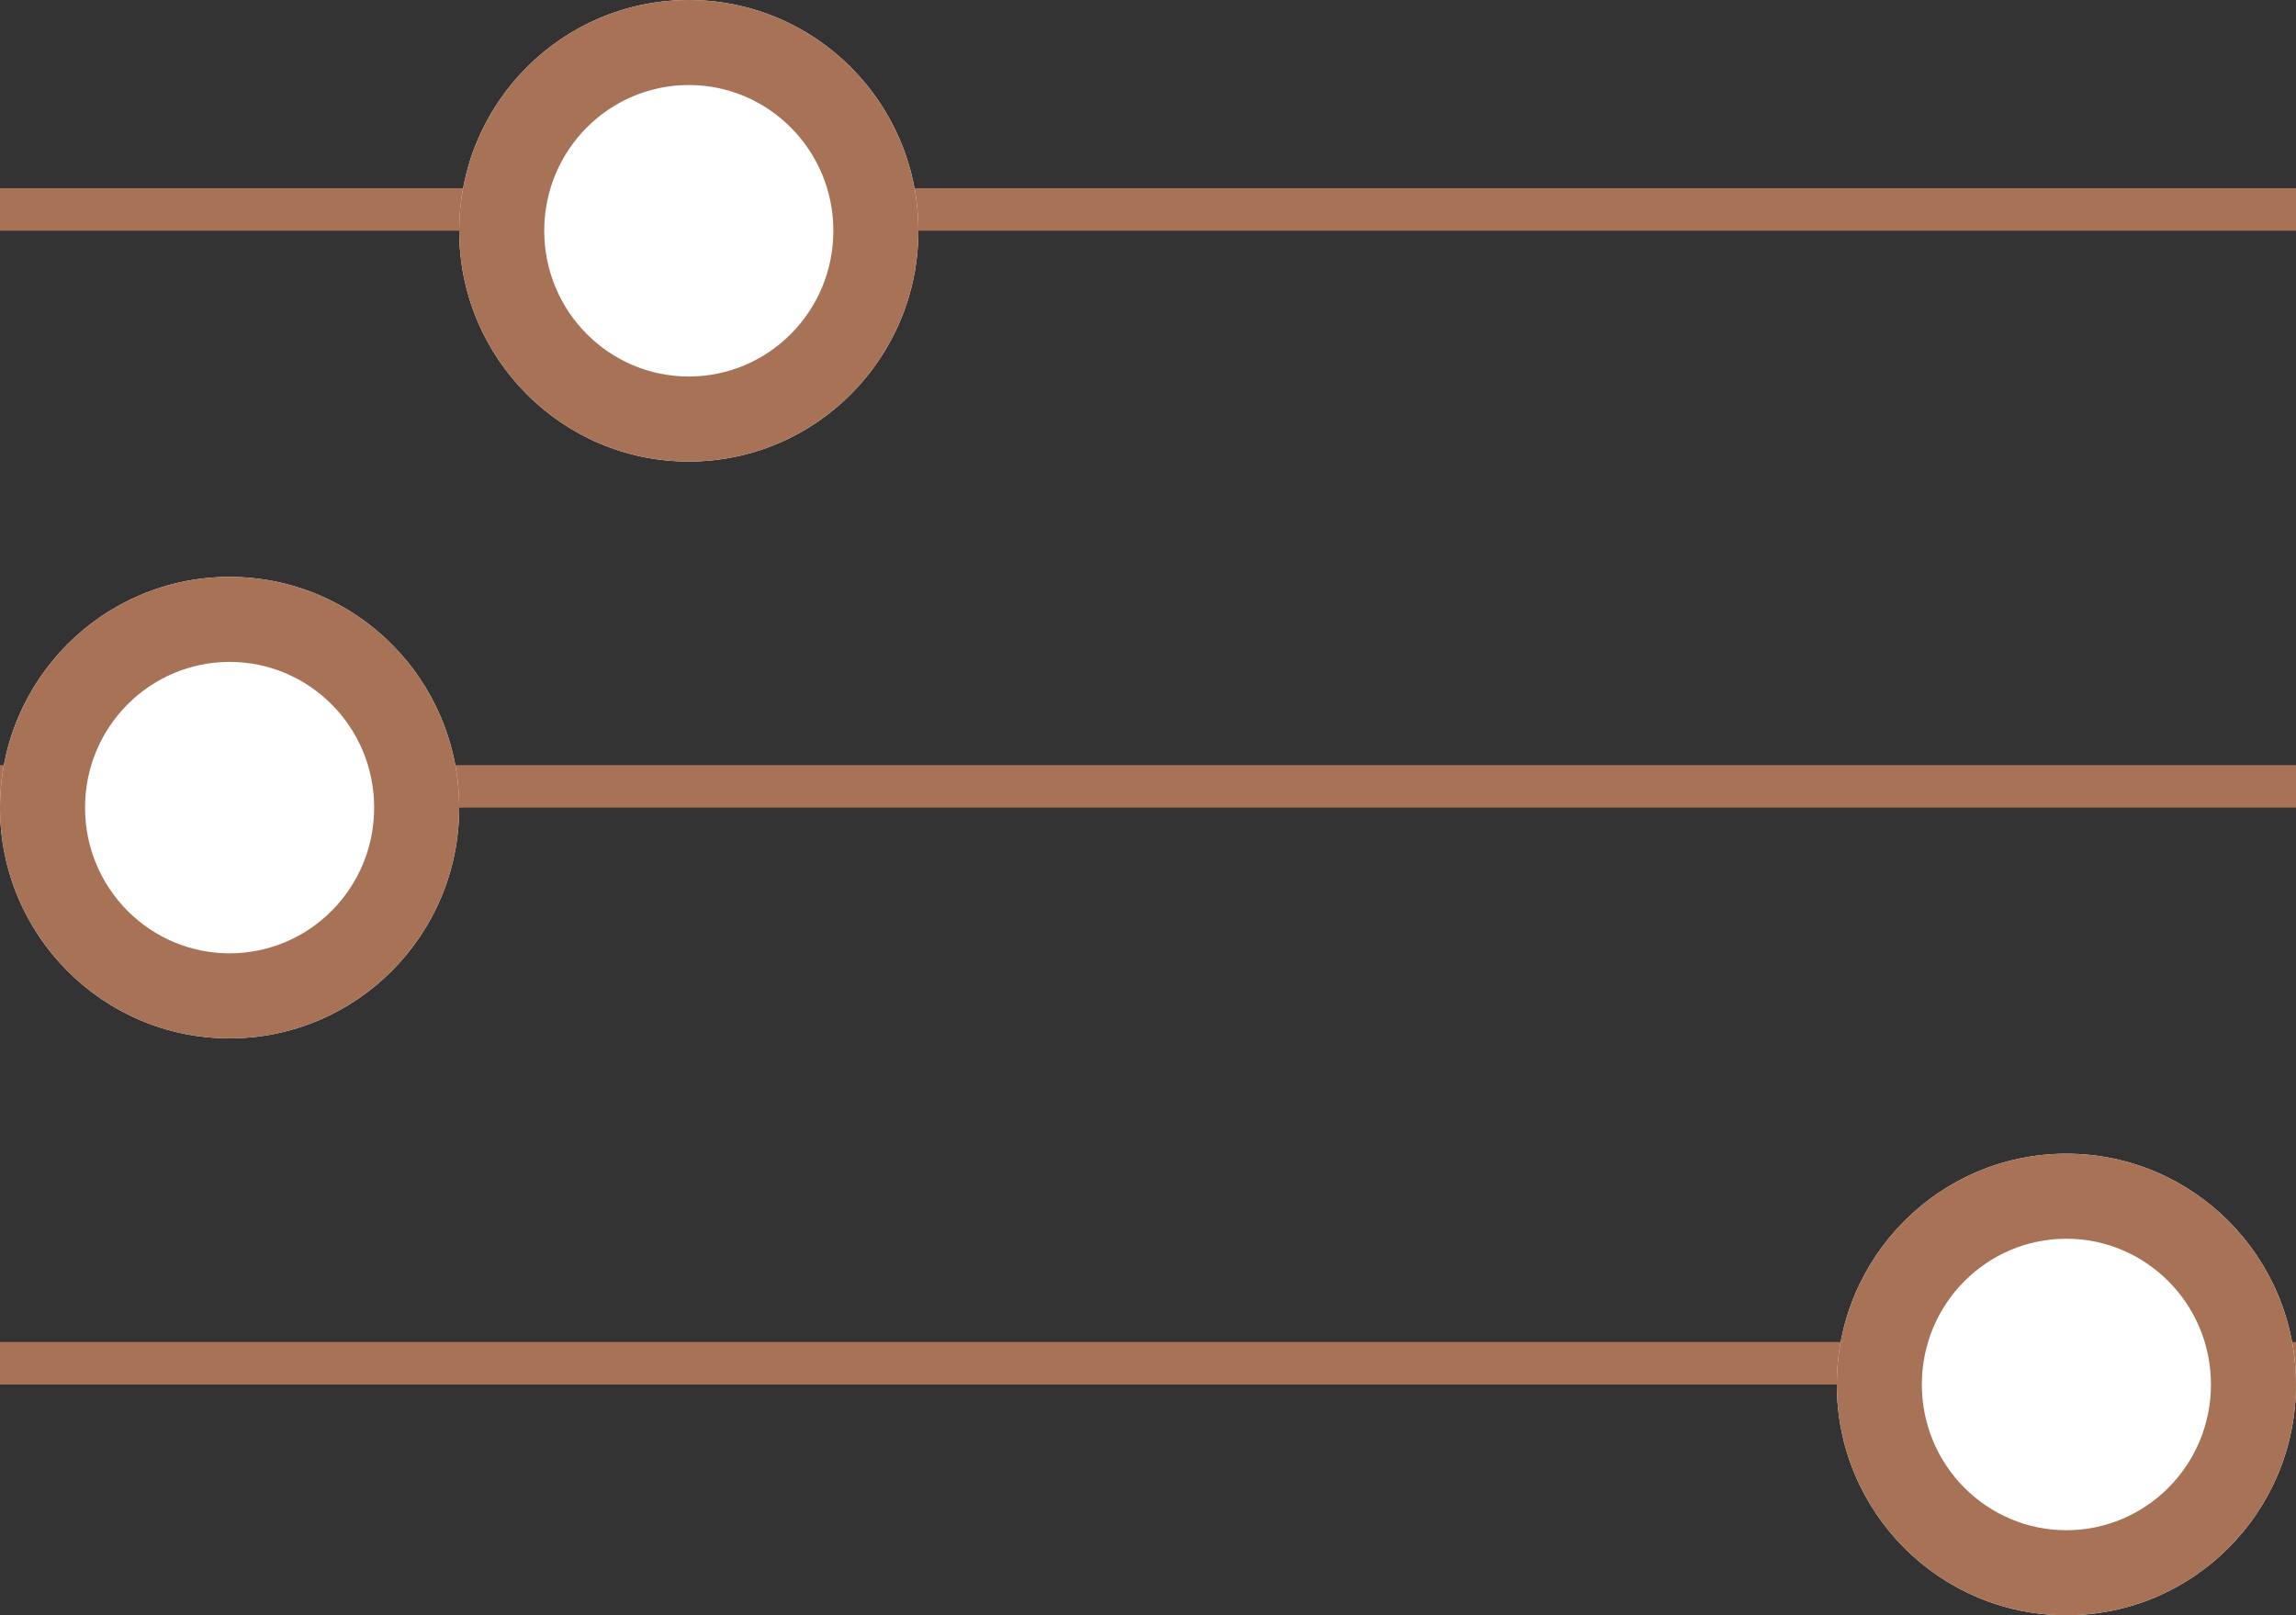 <svg width="27" height="19" viewBox="0 0 27 19" fill="none" xmlns="http://www.w3.org/2000/svg">
<rect x="0" y="0" width="27" height="19" fill="#333333" stroke="none"/>
<path fill-rule="evenodd" clip-rule="evenodd" d="M27 2.714H0V2.214H27V2.714Z" fill="#A77255"/>
<path fill-rule="evenodd" clip-rule="evenodd" d="M27 9.5H0V9H27V9.5Z" fill="#A77255"/>
<path fill-rule="evenodd" clip-rule="evenodd" d="M27 16.286H0V15.786H27V16.286Z" fill="#A77255"/>
<path d="M10.8 2.714C10.8 4.213 9.592 5.429 8.1 5.429C6.609 5.429 5.4 4.213 5.4 2.714C5.4 1.215 6.609 0 8.1 0C9.592 0 10.8 1.215 10.8 2.714Z" fill="white"/>
<path fill-rule="evenodd" clip-rule="evenodd" d="M8.1 4.429C9.034 4.429 9.8 3.666 9.8 2.714C9.8 1.763 9.034 1 8.1 1C7.166 1 6.4 1.763 6.4 2.714C6.4 3.666 7.166 4.429 8.1 4.429ZM8.1 5.429C9.592 5.429 10.8 4.213 10.8 2.714C10.8 1.215 9.592 0 8.1 0C6.609 0 5.4 1.215 5.4 2.714C5.4 4.213 6.609 5.429 8.1 5.429Z" fill="#A77255"/>
<path d="M27 16.286C27 17.785 25.791 19 24.3 19C22.808 19 21.6 17.785 21.6 16.286C21.6 14.787 22.808 13.571 24.3 13.571C25.791 13.571 27 14.787 27 16.286Z" fill="white"/>
<path fill-rule="evenodd" clip-rule="evenodd" d="M24.3 18C25.233 18 26 17.237 26 16.286C26 15.334 25.233 14.571 24.3 14.571C23.366 14.571 22.6 15.334 22.6 16.286C22.6 17.237 23.366 18 24.3 18ZM24.3 19C25.791 19 27 17.785 27 16.286C27 14.787 25.791 13.571 24.3 13.571C22.808 13.571 21.6 14.787 21.6 16.286C21.6 17.785 22.808 19 24.3 19Z" fill="#A77255"/>
<path d="M5.4 9.5C5.4 10.999 4.191 12.214 2.7 12.214C1.209 12.214 0 10.999 0 9.5C0 8.001 1.209 6.786 2.7 6.786C4.191 6.786 5.4 8.001 5.4 9.5Z" fill="white"/>
<path fill-rule="evenodd" clip-rule="evenodd" d="M2.7 11.214C3.634 11.214 4.4 10.452 4.4 9.5C4.4 8.548 3.634 7.786 2.7 7.786C1.766 7.786 1 8.548 1 9.5C1 10.452 1.766 11.214 2.7 11.214ZM2.7 12.214C4.191 12.214 5.4 10.999 5.4 9.5C5.4 8.001 4.191 6.786 2.7 6.786C1.209 6.786 0 8.001 0 9.5C0 10.999 1.209 12.214 2.7 12.214Z" fill="#A77255"/>
</svg>
